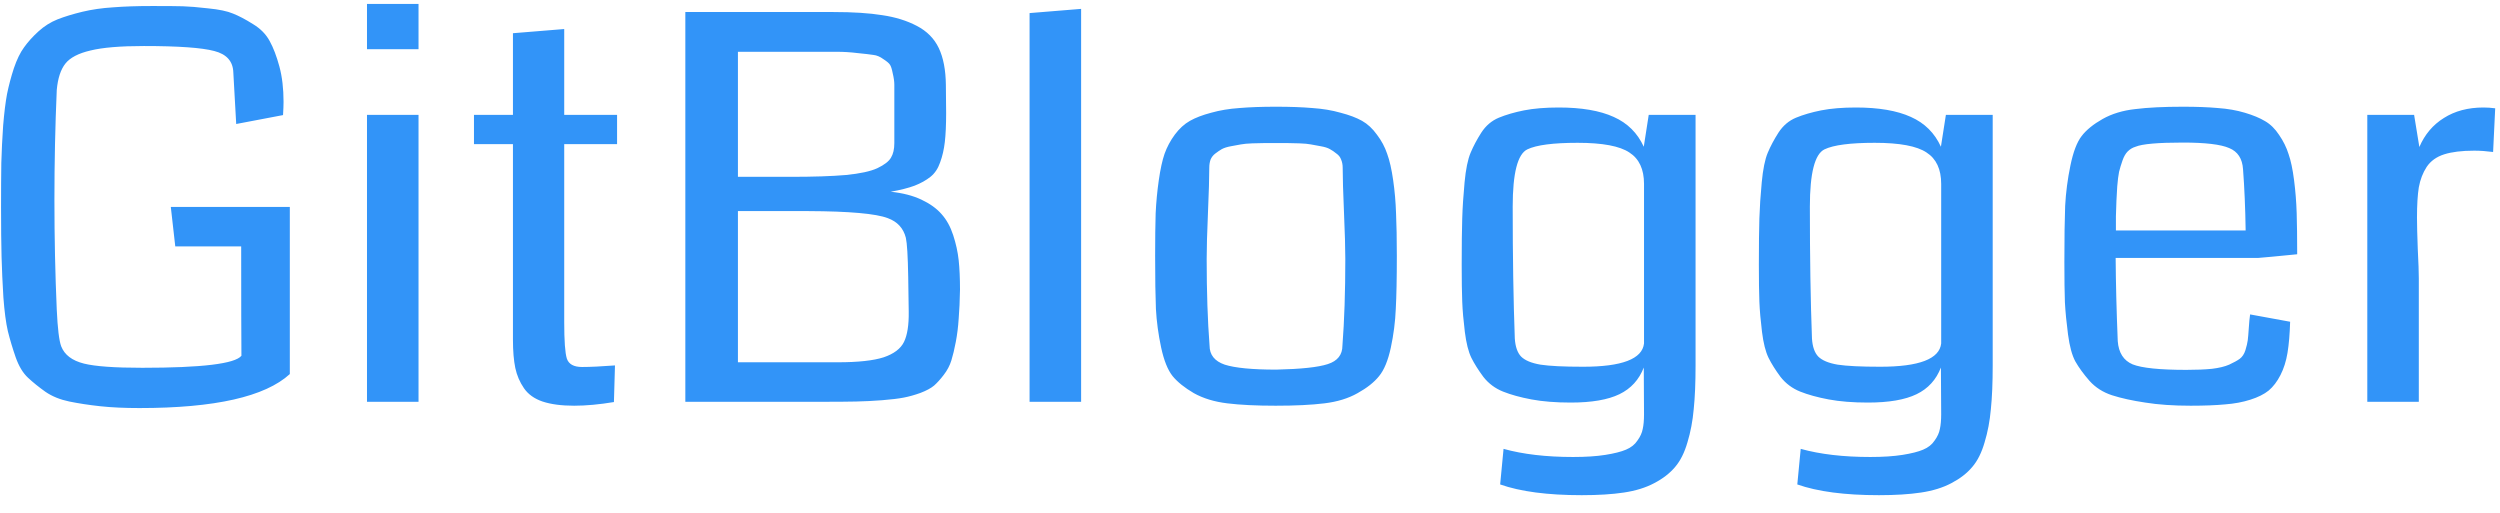 <svg width="112" height="23" viewBox="0 0 112 23" fill="none" xmlns="http://www.w3.org/2000/svg">
<path d="M12.984 9.27V16.758C11.875 17.773 9.629 18.281 6.246 18.281C5.582 18.281 4.996 18.254 4.488 18.199C3.988 18.145 3.527 18.074 3.105 17.988C2.691 17.902 2.336 17.758 2.039 17.555C1.742 17.344 1.48 17.133 1.254 16.922C1.027 16.711 0.844 16.406 0.703 16.008C0.562 15.602 0.445 15.211 0.352 14.836C0.266 14.461 0.199 13.957 0.152 13.324C0.113 12.691 0.086 12.086 0.07 11.508C0.055 10.93 0.047 10.188 0.047 9.281C0.047 8.508 0.051 7.848 0.059 7.301C0.074 6.754 0.102 6.195 0.141 5.625C0.188 5.055 0.246 4.582 0.316 4.207C0.395 3.824 0.496 3.441 0.621 3.059C0.754 2.668 0.906 2.355 1.078 2.121C1.25 1.879 1.465 1.641 1.723 1.406C1.98 1.172 2.266 0.992 2.578 0.867C2.898 0.742 3.27 0.629 3.691 0.527C4.113 0.426 4.574 0.359 5.074 0.328C5.574 0.289 6.141 0.27 6.773 0.27C6.812 0.27 6.871 0.27 6.949 0.27C7.496 0.27 7.91 0.273 8.191 0.281C8.473 0.289 8.852 0.32 9.328 0.375C9.812 0.422 10.184 0.5 10.441 0.609C10.699 0.711 10.996 0.867 11.332 1.078C11.668 1.281 11.918 1.535 12.082 1.84C12.246 2.137 12.391 2.516 12.516 2.977C12.641 3.438 12.703 3.969 12.703 4.57C12.703 4.711 12.695 4.906 12.68 5.156L10.582 5.555L10.453 3.246C10.438 2.746 10.152 2.426 9.598 2.285C9.043 2.137 7.992 2.062 6.445 2.062C5.391 2.062 4.594 2.129 4.055 2.262C3.516 2.387 3.141 2.582 2.93 2.848C2.719 3.113 2.59 3.508 2.543 4.031C2.473 5.633 2.438 7.273 2.438 8.953C2.438 10.641 2.473 12.281 2.543 13.875C2.582 14.719 2.648 15.266 2.742 15.516C2.891 15.898 3.23 16.156 3.762 16.289C4.262 16.414 5.133 16.477 6.375 16.477C9.047 16.477 10.527 16.297 10.816 15.938C10.809 15.133 10.805 13.5 10.805 11.039H7.852L7.652 9.27H12.984ZM18.75 18H16.441V5.145H18.75V18ZM18.75 0.176V2.203H16.441V0.176H18.75ZM27.551 16.371L27.504 18.012C26.848 18.121 26.254 18.176 25.723 18.176C25.152 18.176 24.68 18.113 24.305 17.988C23.938 17.863 23.66 17.664 23.473 17.391C23.285 17.117 23.156 16.816 23.086 16.488C23.016 16.152 22.98 15.727 22.98 15.211V6.457H21.234V5.145H22.98V1.488L25.277 1.301V5.145H27.645V6.457H25.277V14.426C25.277 15.27 25.316 15.816 25.395 16.066C25.48 16.316 25.707 16.441 26.074 16.441C26.434 16.441 26.926 16.418 27.551 16.371ZM43.008 12.973C43 13.465 42.98 13.898 42.949 14.273C42.926 14.641 42.883 14.988 42.82 15.316C42.758 15.645 42.691 15.922 42.621 16.148C42.551 16.375 42.438 16.59 42.281 16.793C42.133 16.988 41.988 17.148 41.848 17.273C41.707 17.391 41.504 17.5 41.238 17.602C40.98 17.695 40.73 17.766 40.488 17.812C40.246 17.859 39.922 17.898 39.516 17.93C39.117 17.961 38.73 17.98 38.355 17.988C37.988 17.996 37.523 18 36.961 18H30.703V0.539H37.336C38.219 0.539 38.949 0.586 39.527 0.68C40.113 0.766 40.629 0.926 41.074 1.16C41.527 1.395 41.855 1.727 42.059 2.156C42.262 2.586 42.367 3.133 42.375 3.797L42.387 5.062C42.387 5.594 42.367 6.027 42.328 6.363C42.289 6.699 42.219 7.004 42.117 7.277C42.023 7.551 41.879 7.766 41.684 7.922C41.488 8.078 41.25 8.211 40.969 8.32C40.695 8.422 40.34 8.512 39.902 8.59C40.434 8.645 40.891 8.762 41.273 8.941C41.656 9.121 41.957 9.336 42.176 9.586C42.402 9.836 42.578 10.152 42.703 10.535C42.828 10.918 42.91 11.293 42.949 11.66C42.988 12.027 43.008 12.465 43.008 12.973ZM40.066 4.559C40.066 4.543 40.066 4.52 40.066 4.488C40.066 4.16 40.066 3.93 40.066 3.797C40.066 3.656 40.043 3.488 39.996 3.293C39.957 3.09 39.914 2.957 39.867 2.895C39.828 2.832 39.73 2.75 39.574 2.648C39.426 2.539 39.277 2.477 39.129 2.461C38.98 2.438 38.746 2.41 38.426 2.379C38.113 2.34 37.801 2.32 37.488 2.32C37.176 2.32 36.75 2.32 36.211 2.32H33.059V7.922H35.414C36.438 7.922 37.266 7.895 37.898 7.84C38.531 7.777 39 7.676 39.305 7.535C39.617 7.387 39.82 7.23 39.914 7.066C40.016 6.902 40.066 6.684 40.066 6.41V4.559ZM40.688 12.41C40.672 11.48 40.637 10.895 40.582 10.652C40.473 10.223 40.203 9.93 39.773 9.773C39.242 9.57 38.055 9.465 36.211 9.457C36.086 9.457 35.949 9.457 35.801 9.457H33.059V16.23H37.535C38.441 16.23 39.125 16.156 39.586 16.008C40.047 15.852 40.352 15.621 40.5 15.316C40.648 15.012 40.719 14.562 40.711 13.969L40.688 12.41ZM48.434 18H46.125V0.586L48.434 0.398V18ZM57.176 16.559C58.285 16.535 59.055 16.453 59.484 16.312C59.922 16.172 60.141 15.895 60.141 15.48C60.227 14.363 60.27 13.07 60.27 11.602C60.27 11.117 60.25 10.426 60.211 9.527C60.172 8.621 60.152 7.949 60.152 7.512C60.152 7.379 60.129 7.258 60.082 7.148C60.043 7.039 59.973 6.949 59.871 6.879C59.777 6.801 59.68 6.734 59.578 6.68C59.484 6.625 59.348 6.582 59.168 6.551C58.996 6.52 58.848 6.492 58.723 6.469C58.605 6.445 58.434 6.43 58.207 6.422C57.988 6.414 57.816 6.41 57.691 6.41C57.574 6.41 57.398 6.41 57.164 6.41C56.93 6.41 56.75 6.41 56.625 6.41C56.508 6.41 56.336 6.414 56.109 6.422C55.891 6.43 55.719 6.445 55.594 6.469C55.477 6.492 55.328 6.52 55.148 6.551C54.977 6.582 54.84 6.625 54.738 6.68C54.645 6.734 54.547 6.801 54.445 6.879C54.352 6.949 54.281 7.039 54.234 7.148C54.195 7.258 54.176 7.379 54.176 7.512C54.176 7.949 54.156 8.621 54.117 9.527C54.078 10.426 54.059 11.117 54.059 11.602C54.059 13.07 54.102 14.363 54.188 15.48C54.188 15.895 54.414 16.18 54.867 16.336C55.328 16.484 56.098 16.559 57.176 16.559ZM57.152 18.176C56.285 18.176 55.562 18.141 54.984 18.07C54.406 18 53.906 17.848 53.484 17.613C53.07 17.371 52.754 17.117 52.535 16.852C52.316 16.578 52.145 16.152 52.02 15.574C51.895 14.988 51.816 14.41 51.785 13.84C51.762 13.27 51.75 12.477 51.75 11.461C51.75 10.703 51.758 10.07 51.773 9.562C51.797 9.055 51.844 8.559 51.914 8.074C51.984 7.582 52.07 7.188 52.172 6.891C52.281 6.586 52.434 6.301 52.629 6.035C52.832 5.762 53.059 5.555 53.309 5.414C53.559 5.273 53.875 5.152 54.258 5.051C54.648 4.941 55.07 4.871 55.523 4.84C55.984 4.801 56.531 4.781 57.164 4.781C57.797 4.781 58.34 4.801 58.793 4.84C59.254 4.871 59.676 4.941 60.059 5.051C60.449 5.152 60.77 5.273 61.02 5.414C61.27 5.555 61.492 5.762 61.688 6.035C61.891 6.301 62.043 6.586 62.145 6.891C62.254 7.188 62.344 7.582 62.414 8.074C62.484 8.559 62.527 9.055 62.543 9.562C62.566 10.07 62.578 10.703 62.578 11.461C62.578 12.477 62.562 13.27 62.531 13.84C62.508 14.41 62.434 14.988 62.309 15.574C62.184 16.152 62.008 16.578 61.781 16.852C61.562 17.125 61.242 17.379 60.82 17.613C60.406 17.848 59.91 18 59.332 18.07C58.754 18.141 58.027 18.176 57.152 18.176ZM75.961 5.145V16.371C75.961 17.145 75.934 17.797 75.879 18.328C75.832 18.859 75.738 19.355 75.598 19.816C75.465 20.277 75.281 20.645 75.047 20.918C74.812 21.199 74.5 21.441 74.109 21.645C73.727 21.848 73.273 21.988 72.75 22.066C72.227 22.145 71.598 22.184 70.863 22.184C69.332 22.184 68.113 22.023 67.207 21.703L67.359 20.109C68.234 20.352 69.273 20.473 70.477 20.473C71.047 20.473 71.527 20.441 71.918 20.379C72.316 20.316 72.625 20.238 72.844 20.145C73.07 20.051 73.242 19.914 73.359 19.734C73.484 19.562 73.562 19.391 73.594 19.219C73.633 19.047 73.652 18.828 73.652 18.562L73.641 16.465C73.43 17.012 73.066 17.41 72.551 17.66C72.035 17.91 71.309 18.035 70.371 18.035C69.699 18.035 69.113 17.988 68.613 17.895C68.113 17.801 67.688 17.684 67.336 17.543C66.984 17.402 66.691 17.184 66.457 16.887C66.231 16.582 66.051 16.297 65.918 16.031C65.785 15.758 65.688 15.371 65.625 14.871C65.562 14.363 65.523 13.91 65.508 13.512C65.492 13.105 65.484 12.555 65.484 11.859C65.484 10.977 65.492 10.285 65.508 9.785C65.523 9.285 65.559 8.746 65.613 8.168C65.668 7.582 65.758 7.141 65.883 6.844C66.008 6.547 66.168 6.246 66.363 5.941C66.566 5.629 66.828 5.406 67.148 5.273C67.469 5.141 67.844 5.031 68.273 4.945C68.711 4.859 69.231 4.816 69.832 4.816C70.856 4.816 71.676 4.957 72.293 5.238C72.91 5.512 73.359 5.957 73.641 6.574L73.863 5.145H75.961ZM73.652 15.387V8.238C73.652 7.582 73.434 7.113 72.996 6.832C72.566 6.543 71.793 6.398 70.676 6.398C69.582 6.398 68.832 6.496 68.426 6.691C67.988 6.902 67.769 7.758 67.769 9.258C67.769 11.516 67.801 13.484 67.863 15.164C67.887 15.531 67.981 15.801 68.144 15.973C68.316 16.145 68.606 16.266 69.012 16.336C69.418 16.398 70.055 16.43 70.922 16.43C72.664 16.43 73.574 16.082 73.652 15.387ZM89.273 5.145V16.371C89.273 17.145 89.246 17.797 89.191 18.328C89.144 18.859 89.051 19.355 88.91 19.816C88.777 20.277 88.594 20.645 88.359 20.918C88.125 21.199 87.812 21.441 87.422 21.645C87.039 21.848 86.586 21.988 86.062 22.066C85.539 22.145 84.91 22.184 84.176 22.184C82.644 22.184 81.426 22.023 80.519 21.703L80.672 20.109C81.547 20.352 82.586 20.473 83.789 20.473C84.359 20.473 84.84 20.441 85.231 20.379C85.629 20.316 85.938 20.238 86.156 20.145C86.383 20.051 86.555 19.914 86.672 19.734C86.797 19.562 86.875 19.391 86.906 19.219C86.945 19.047 86.965 18.828 86.965 18.562L86.953 16.465C86.742 17.012 86.379 17.41 85.863 17.66C85.348 17.91 84.621 18.035 83.684 18.035C83.012 18.035 82.426 17.988 81.926 17.895C81.426 17.801 81 17.684 80.648 17.543C80.297 17.402 80.004 17.184 79.769 16.887C79.543 16.582 79.363 16.297 79.231 16.031C79.098 15.758 79 15.371 78.938 14.871C78.875 14.363 78.836 13.91 78.82 13.512C78.805 13.105 78.797 12.555 78.797 11.859C78.797 10.977 78.805 10.285 78.82 9.785C78.836 9.285 78.871 8.746 78.926 8.168C78.981 7.582 79.07 7.141 79.195 6.844C79.32 6.547 79.481 6.246 79.676 5.941C79.879 5.629 80.141 5.406 80.461 5.273C80.781 5.141 81.156 5.031 81.586 4.945C82.023 4.859 82.543 4.816 83.144 4.816C84.168 4.816 84.988 4.957 85.606 5.238C86.223 5.512 86.672 5.957 86.953 6.574L87.176 5.145H89.273ZM86.965 15.387V8.238C86.965 7.582 86.746 7.113 86.309 6.832C85.879 6.543 85.106 6.398 83.988 6.398C82.894 6.398 82.144 6.496 81.738 6.691C81.301 6.902 81.082 7.758 81.082 9.258C81.082 11.516 81.113 13.484 81.176 15.164C81.199 15.531 81.293 15.801 81.457 15.973C81.629 16.145 81.918 16.266 82.324 16.336C82.731 16.398 83.367 16.43 84.234 16.43C85.977 16.43 86.887 16.082 86.965 15.387ZM102.914 11.391C101.977 11.484 101.395 11.539 101.168 11.555H94.781C94.789 12.688 94.82 13.93 94.875 15.281C94.914 15.805 95.137 16.152 95.543 16.324C95.957 16.488 96.758 16.57 97.945 16.57C98.391 16.57 98.773 16.555 99.094 16.523C99.414 16.484 99.672 16.422 99.867 16.336C100.07 16.242 100.227 16.156 100.336 16.078C100.453 15.992 100.539 15.863 100.594 15.691C100.648 15.512 100.684 15.363 100.699 15.246C100.715 15.121 100.73 14.938 100.746 14.695C100.762 14.445 100.781 14.242 100.805 14.086L102.598 14.414C102.582 14.961 102.543 15.426 102.48 15.809C102.418 16.184 102.312 16.516 102.164 16.805C102.016 17.094 101.84 17.324 101.637 17.496C101.434 17.66 101.16 17.797 100.816 17.906C100.473 18.016 100.094 18.086 99.68 18.117C99.266 18.156 98.754 18.176 98.144 18.176C97.363 18.176 96.684 18.129 96.106 18.035C95.527 17.949 95.031 17.84 94.617 17.707C94.211 17.574 93.875 17.359 93.609 17.062C93.344 16.758 93.133 16.469 92.977 16.195C92.828 15.922 92.719 15.52 92.648 14.988C92.578 14.457 92.531 13.977 92.508 13.547C92.492 13.109 92.484 12.508 92.484 11.742C92.484 10.664 92.496 9.824 92.519 9.223C92.551 8.621 92.629 8.02 92.754 7.418C92.879 6.809 93.047 6.367 93.258 6.094C93.469 5.82 93.781 5.566 94.195 5.332C94.609 5.098 95.098 4.949 95.66 4.887C96.223 4.816 96.938 4.781 97.805 4.781C98.406 4.781 98.926 4.801 99.363 4.84C99.801 4.871 100.203 4.941 100.57 5.051C100.938 5.16 101.238 5.285 101.473 5.426C101.715 5.566 101.926 5.773 102.105 6.047C102.293 6.32 102.434 6.605 102.527 6.902C102.629 7.191 102.711 7.578 102.773 8.062C102.836 8.547 102.875 9.039 102.891 9.539C102.906 10.031 102.914 10.648 102.914 11.391ZM94.793 10.324H100.605C100.59 9.324 100.551 8.41 100.488 7.582C100.457 7.105 100.25 6.789 99.867 6.633C99.492 6.469 98.801 6.387 97.793 6.387C96.676 6.387 95.969 6.449 95.672 6.574C95.539 6.613 95.422 6.684 95.32 6.785C95.227 6.879 95.148 7.016 95.086 7.195C95.023 7.375 94.973 7.543 94.934 7.699C94.902 7.855 94.875 8.074 94.852 8.355C94.836 8.629 94.824 8.844 94.816 9C94.809 9.148 94.801 9.379 94.793 9.691C94.793 10.004 94.793 10.215 94.793 10.324ZM111.785 4.852L111.691 6.809C111.395 6.77 111.113 6.75 110.848 6.75C110.293 6.75 109.844 6.805 109.5 6.914C109.156 7.023 108.895 7.211 108.715 7.477C108.543 7.742 108.426 8.047 108.363 8.391C108.309 8.727 108.281 9.18 108.281 9.75C108.281 10.07 108.293 10.539 108.316 11.156C108.348 11.773 108.363 12.215 108.363 12.48V18H106.055V5.145H108.152L108.387 6.586C108.629 6.023 108.996 5.59 109.488 5.285C109.98 4.973 110.57 4.816 111.258 4.816C111.43 4.816 111.605 4.828 111.785 4.852Z" fill="#3294F8"/>
</svg>
